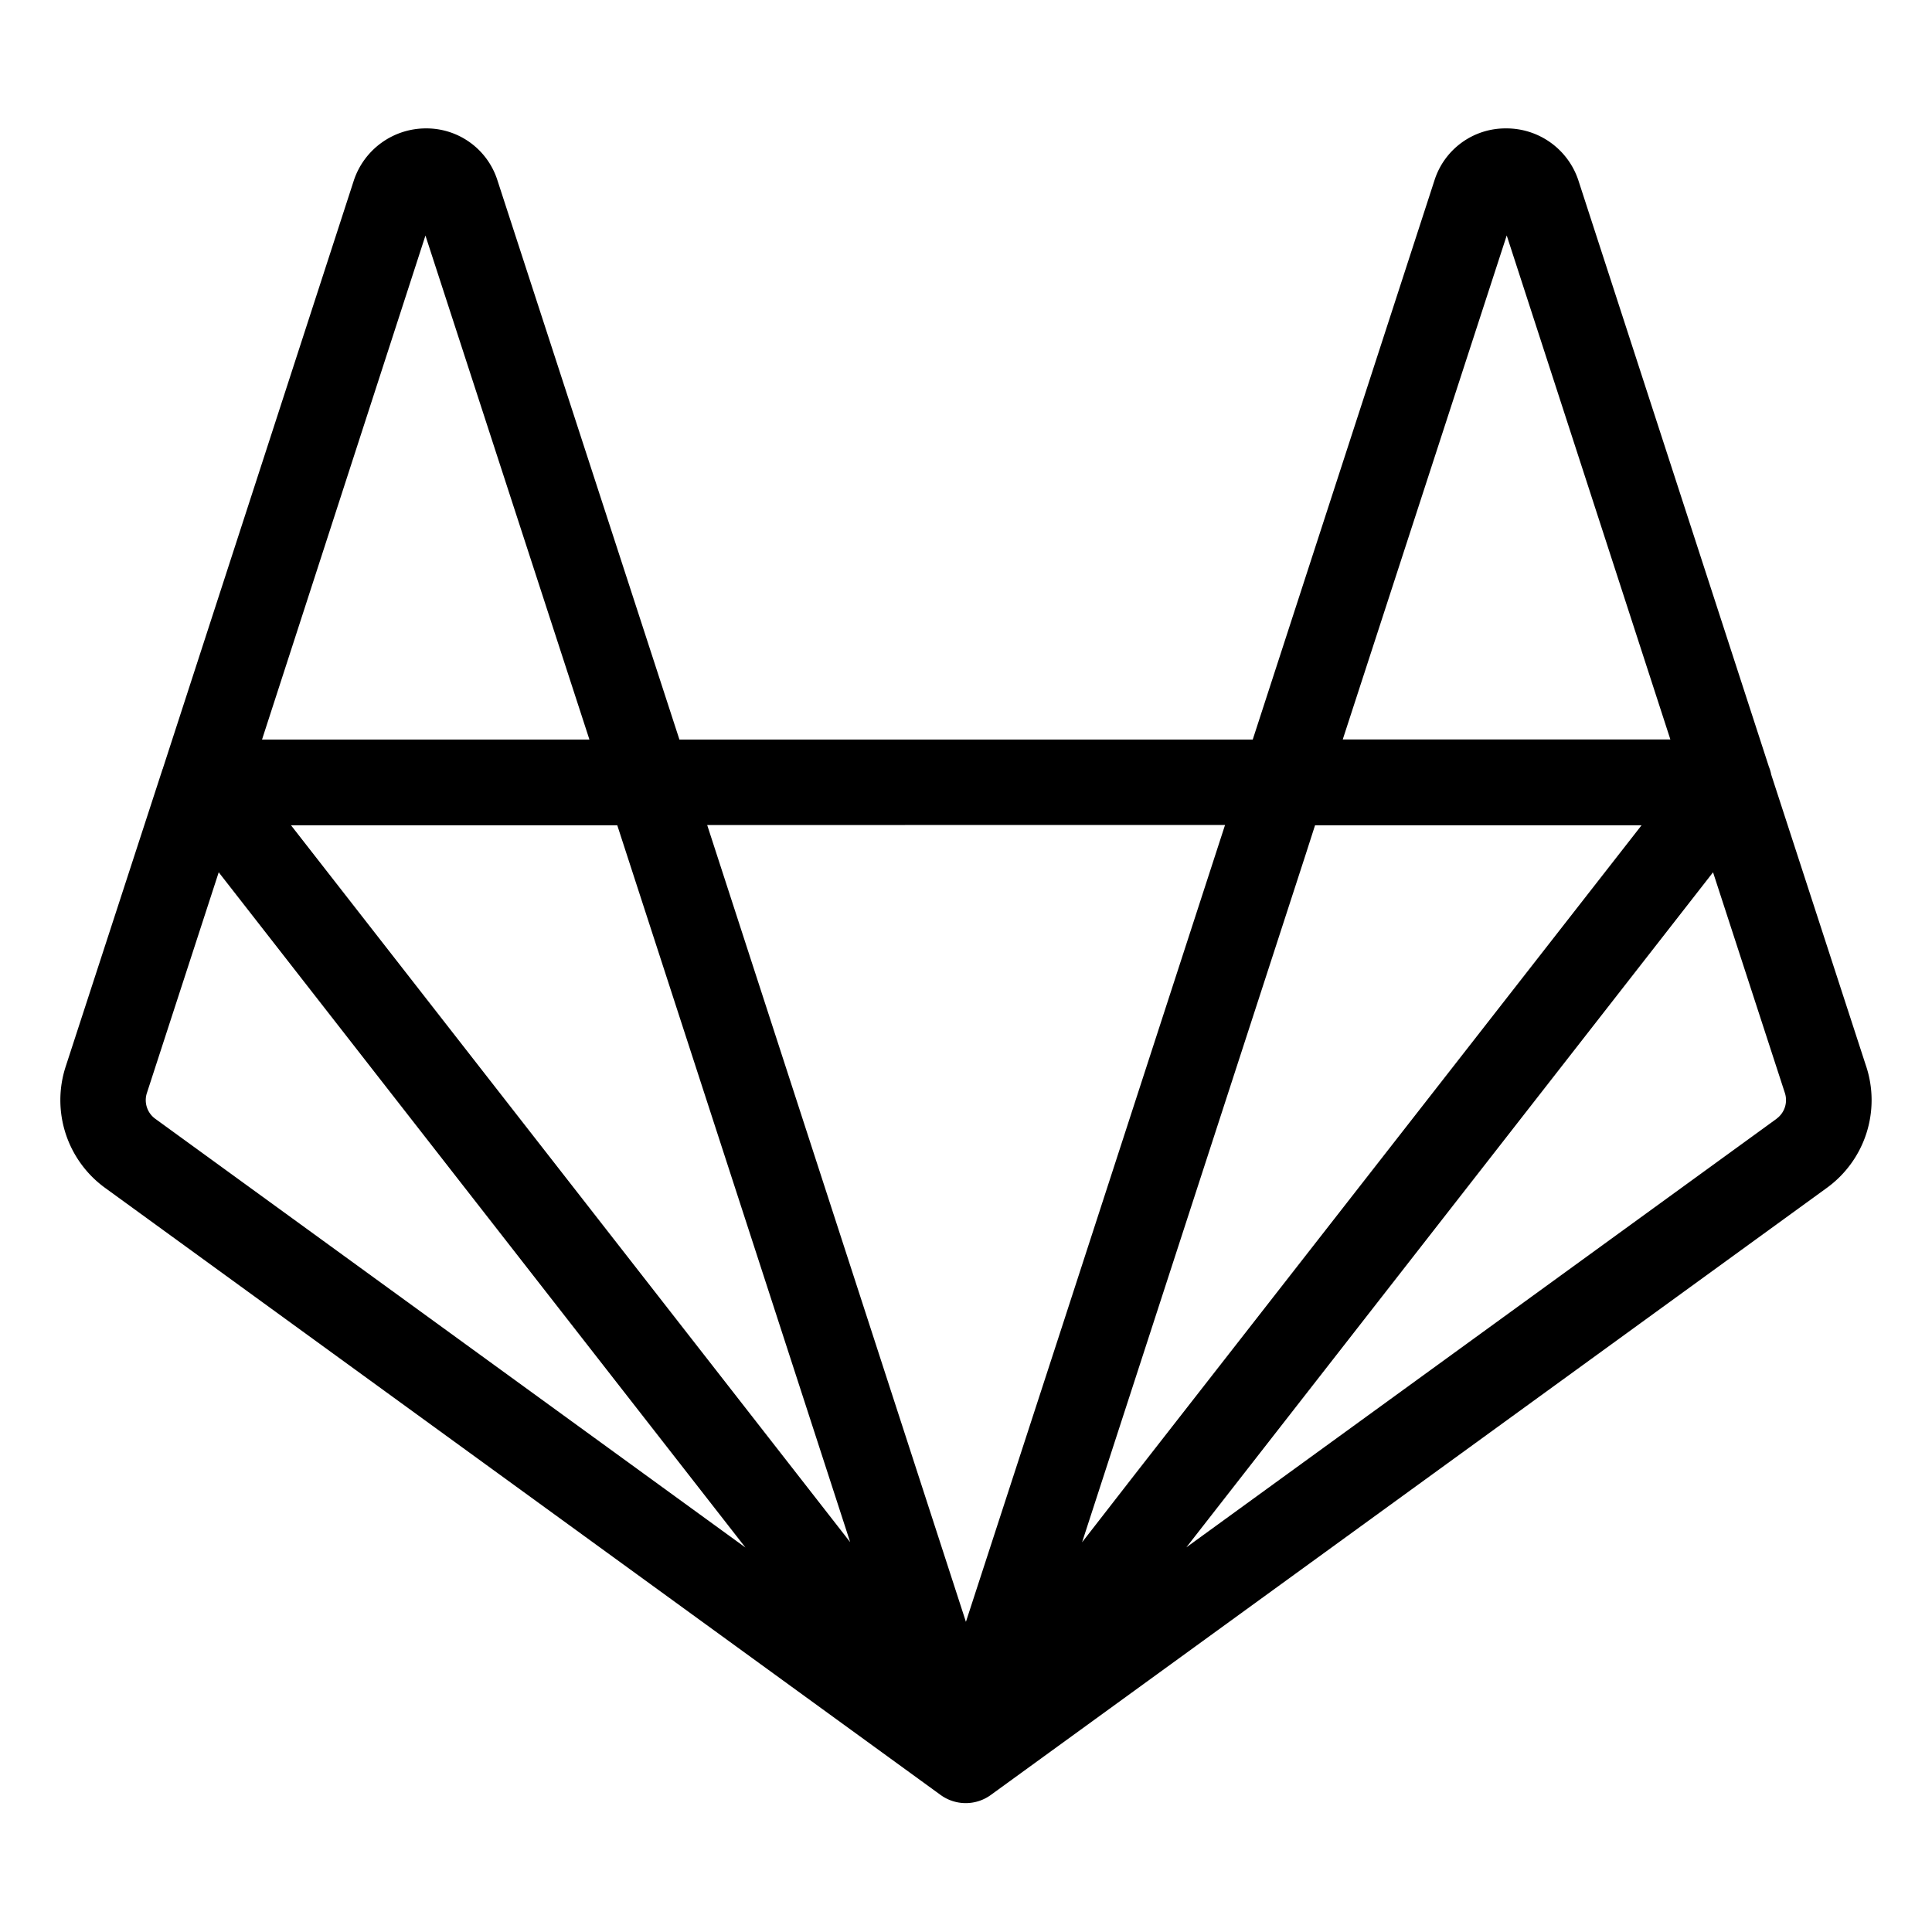 <svg xmlns="http://www.w3.org/2000/svg" height="24" width="24" viewBox="0 0 24 24">
  <path d="m 23.183,13.249 -1.18,-3.626 a 0.512,0.512 0 0 0 -0.029,-0.098 l -2.368,-7.288 a 0.941,0.941 0 0 0 -0.899,-0.642 0.925,0.925 0 0 0 -0.888,0.647 l -2.257,6.945 H 8.44 l -2.26,-6.945 a 0.925,0.925 0 0 0 -0.884,-0.647 h -0.005 a 0.944,0.944 0 0 0 -0.896,0.648 l -2.37,7.297 c 0,0.007 -0.005,0.012 -0.007,0.019 L 0.816,13.249 a 1.347,1.347 0 0 0 0.489,1.507 l 10.38,7.542 a 0.531,0.531 0 0 0 0.627,-0.003 l 10.382,-7.539 a 1.346,1.346 0 0 0 0.489,-1.508 m -15.515,-2.996 2.893,8.905 -6.946,-8.905 m 9.827,8.907 2.775,-8.537 0.119,-0.37 h 4.056 l -6.284,8.05 m 4.609,-15.377 2.033,6.261 h -4.07 m -1.462,1.062 -2.016,6.204 -1.203,3.695 -3.214,-9.898 m -3.5,-7.323 2.037,6.261 h -4.067 m -1.326,4.711 a 0.286,0.286 0 0 1 -0.104,-0.321 l 0.892,-2.741 6.543,8.388 m 12.809,-5.326 -7.332,5.324 0.025,-0.032 6.518,-8.354 0.892,2.74 a 0.286,0.286 0 0 1 -0.103,0.321" />
</svg>
